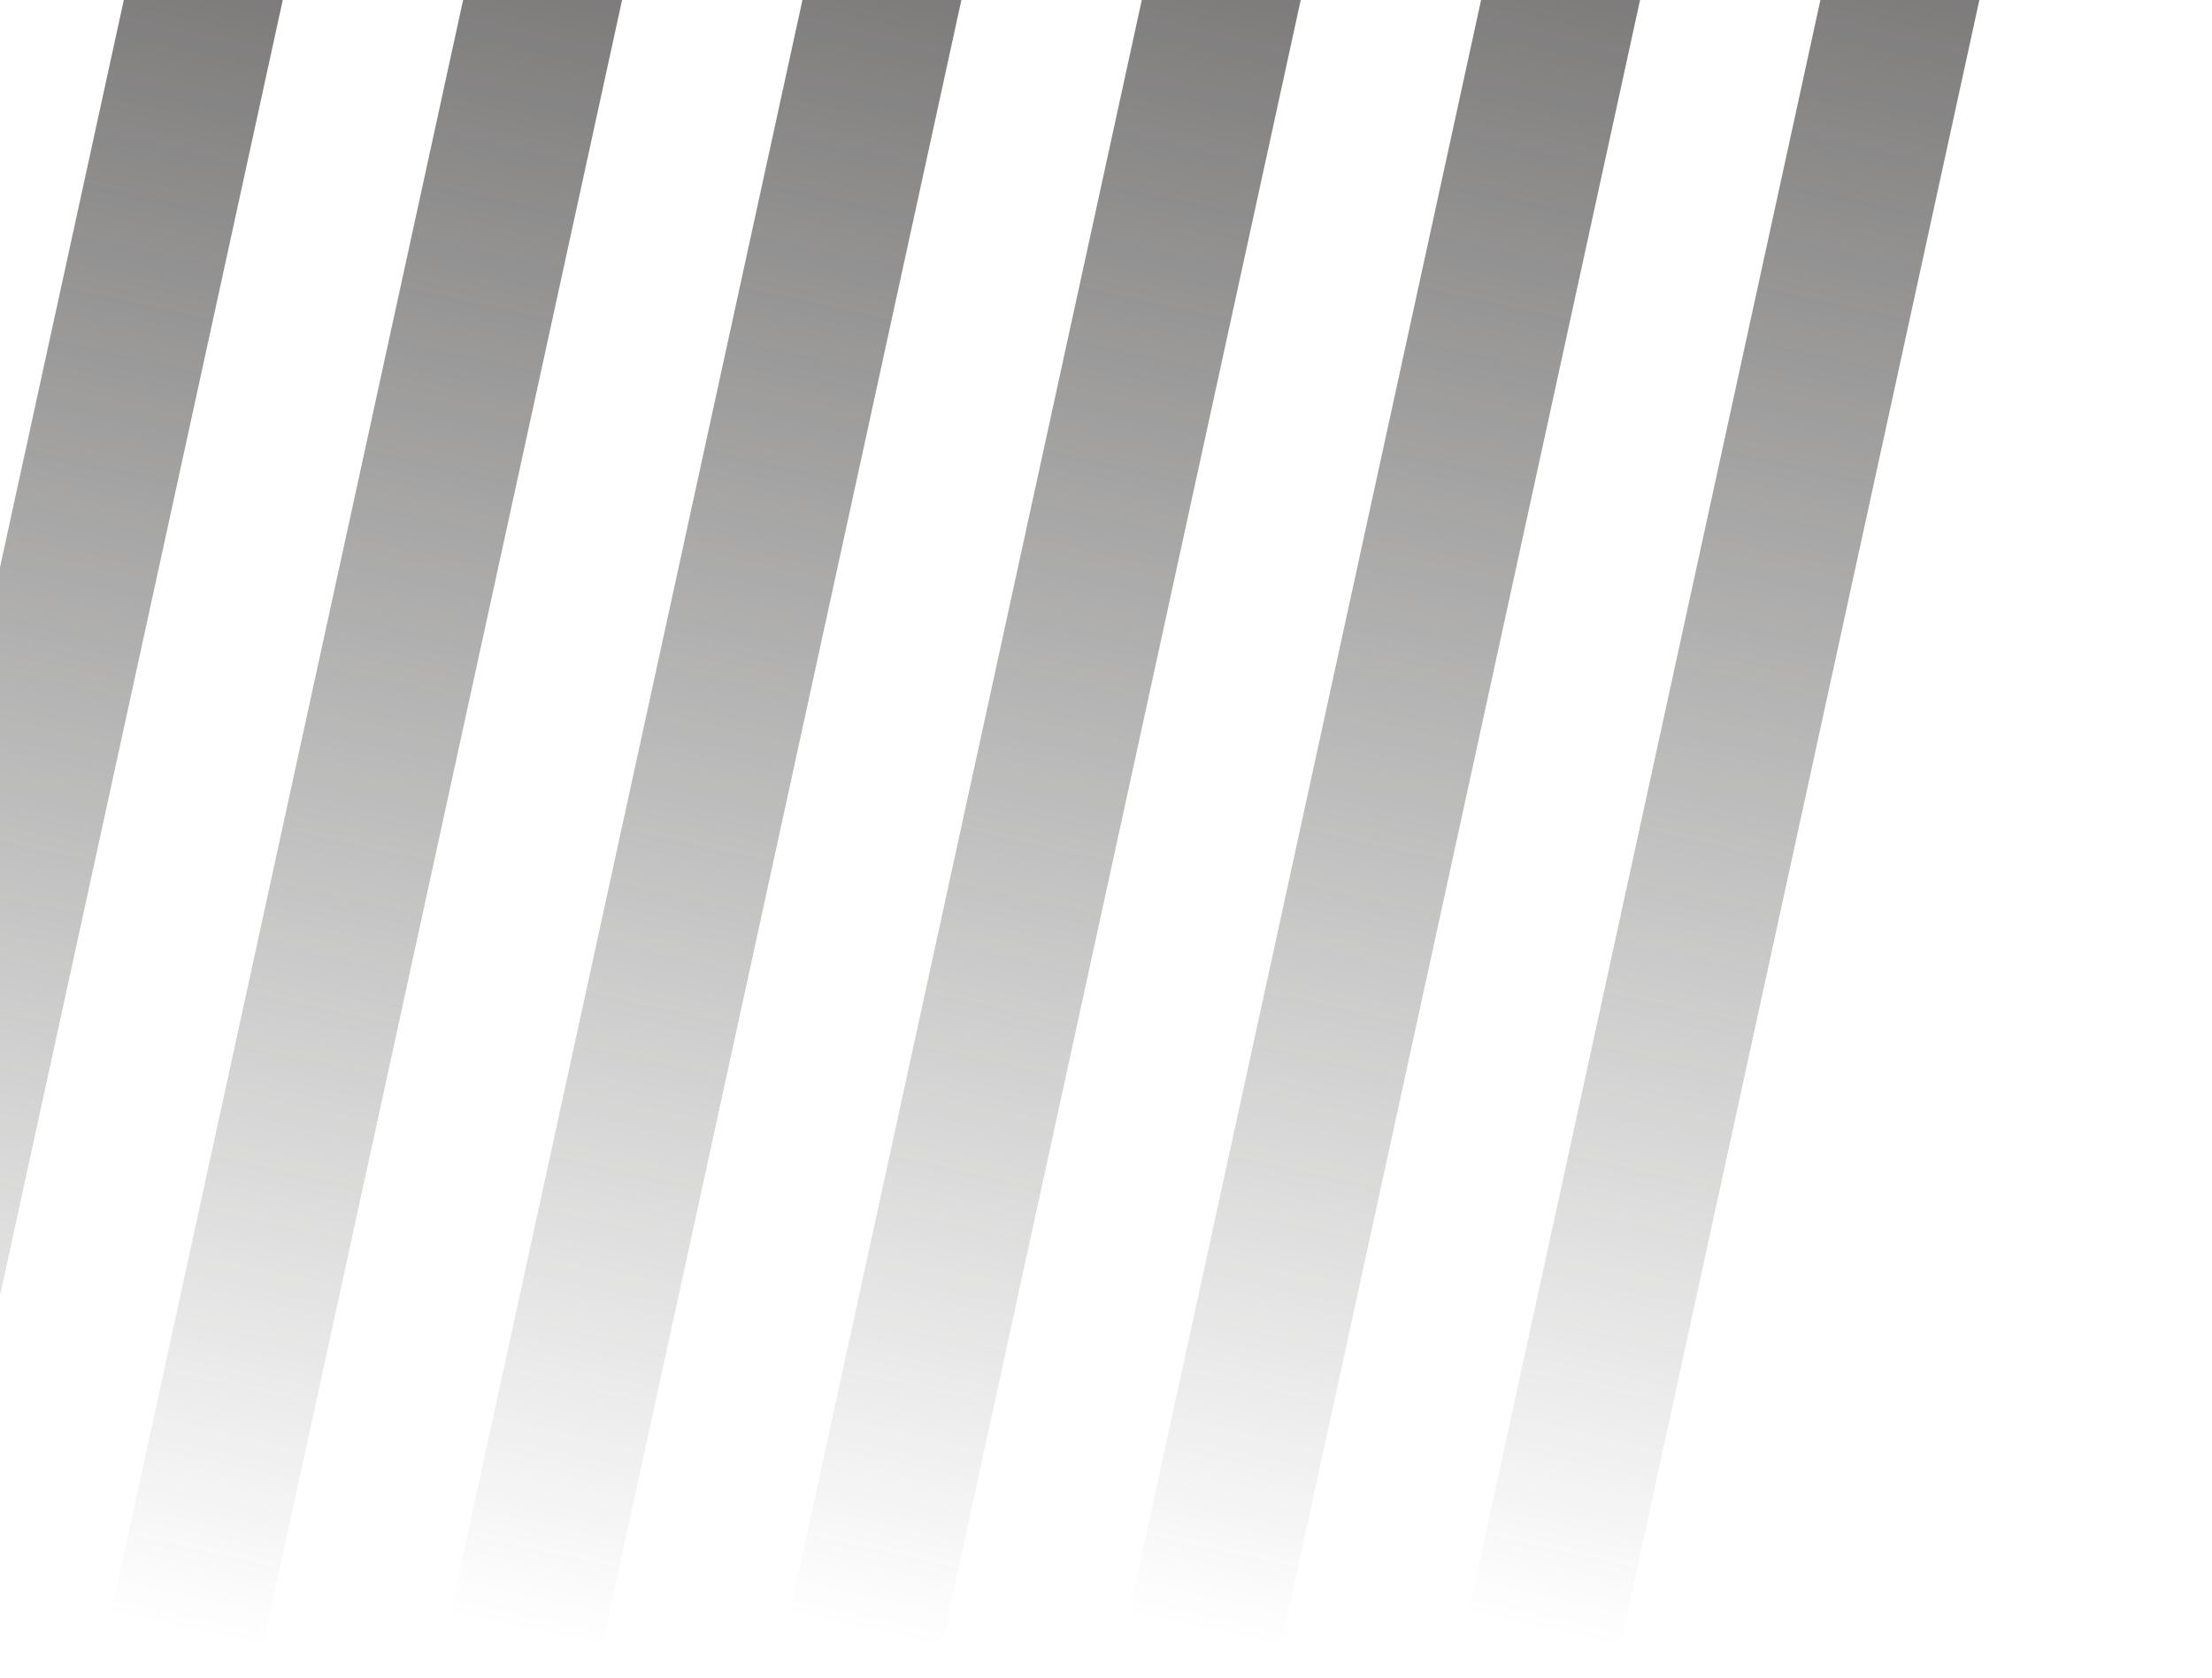 <svg width="58" height="44" viewBox="0 0 58 44" fill="none" xmlns="http://www.w3.org/2000/svg">
<rect x="8.919" y="-26" width="4.072" height="69.988" transform="rotate(12.308 8.919 -26)" fill="url(#paint0_linear_503_21800)"/>
<rect x="17.816" y="-26" width="4.072" height="69.988" transform="rotate(12.308 17.816 -26)" fill="url(#paint1_linear_503_21800)"/>
<rect x="26.713" y="-26" width="4.072" height="69.988" transform="rotate(12.308 26.713 -26)" fill="url(#paint2_linear_503_21800)"/>
<rect x="35.611" y="-26" width="4.072" height="69.988" transform="rotate(12.308 35.611 -26)" fill="url(#paint3_linear_503_21800)"/>
<rect x="44.508" y="-26" width="4.072" height="69.988" transform="rotate(12.308 44.508 -26)" fill="url(#paint4_linear_503_21800)"/>
<rect x="53.405" y="-26" width="4.072" height="69.988" transform="rotate(12.308 53.405 -26)" fill="url(#paint5_linear_503_21800)"/>
<defs>
<linearGradient id="paint0_linear_503_21800" x1="10.955" y1="-26" x2="10.955" y2="43.988" gradientUnits="userSpaceOnUse">
<stop stop-color="#32302F"/>
<stop offset="1" stop-color="#32302F" stop-opacity="0"/>
</linearGradient>
<linearGradient id="paint1_linear_503_21800" x1="19.852" y1="-26" x2="19.852" y2="43.988" gradientUnits="userSpaceOnUse">
<stop stop-color="#32302F"/>
<stop offset="1" stop-color="#32302F" stop-opacity="0"/>
</linearGradient>
<linearGradient id="paint2_linear_503_21800" x1="28.749" y1="-26" x2="28.749" y2="43.988" gradientUnits="userSpaceOnUse">
<stop stop-color="#32302F"/>
<stop offset="1" stop-color="#32302F" stop-opacity="0"/>
</linearGradient>
<linearGradient id="paint3_linear_503_21800" x1="37.647" y1="-26" x2="37.647" y2="43.988" gradientUnits="userSpaceOnUse">
<stop stop-color="#32302F"/>
<stop offset="1" stop-color="#32302F" stop-opacity="0"/>
</linearGradient>
<linearGradient id="paint4_linear_503_21800" x1="46.544" y1="-26" x2="46.544" y2="43.988" gradientUnits="userSpaceOnUse">
<stop stop-color="#32302F"/>
<stop offset="1" stop-color="#32302F" stop-opacity="0"/>
</linearGradient>
<linearGradient id="paint5_linear_503_21800" x1="55.441" y1="-26" x2="55.441" y2="43.988" gradientUnits="userSpaceOnUse">
<stop stop-color="#32302F"/>
<stop offset="1" stop-color="#32302F" stop-opacity="0"/>
</linearGradient>
</defs>
</svg>
